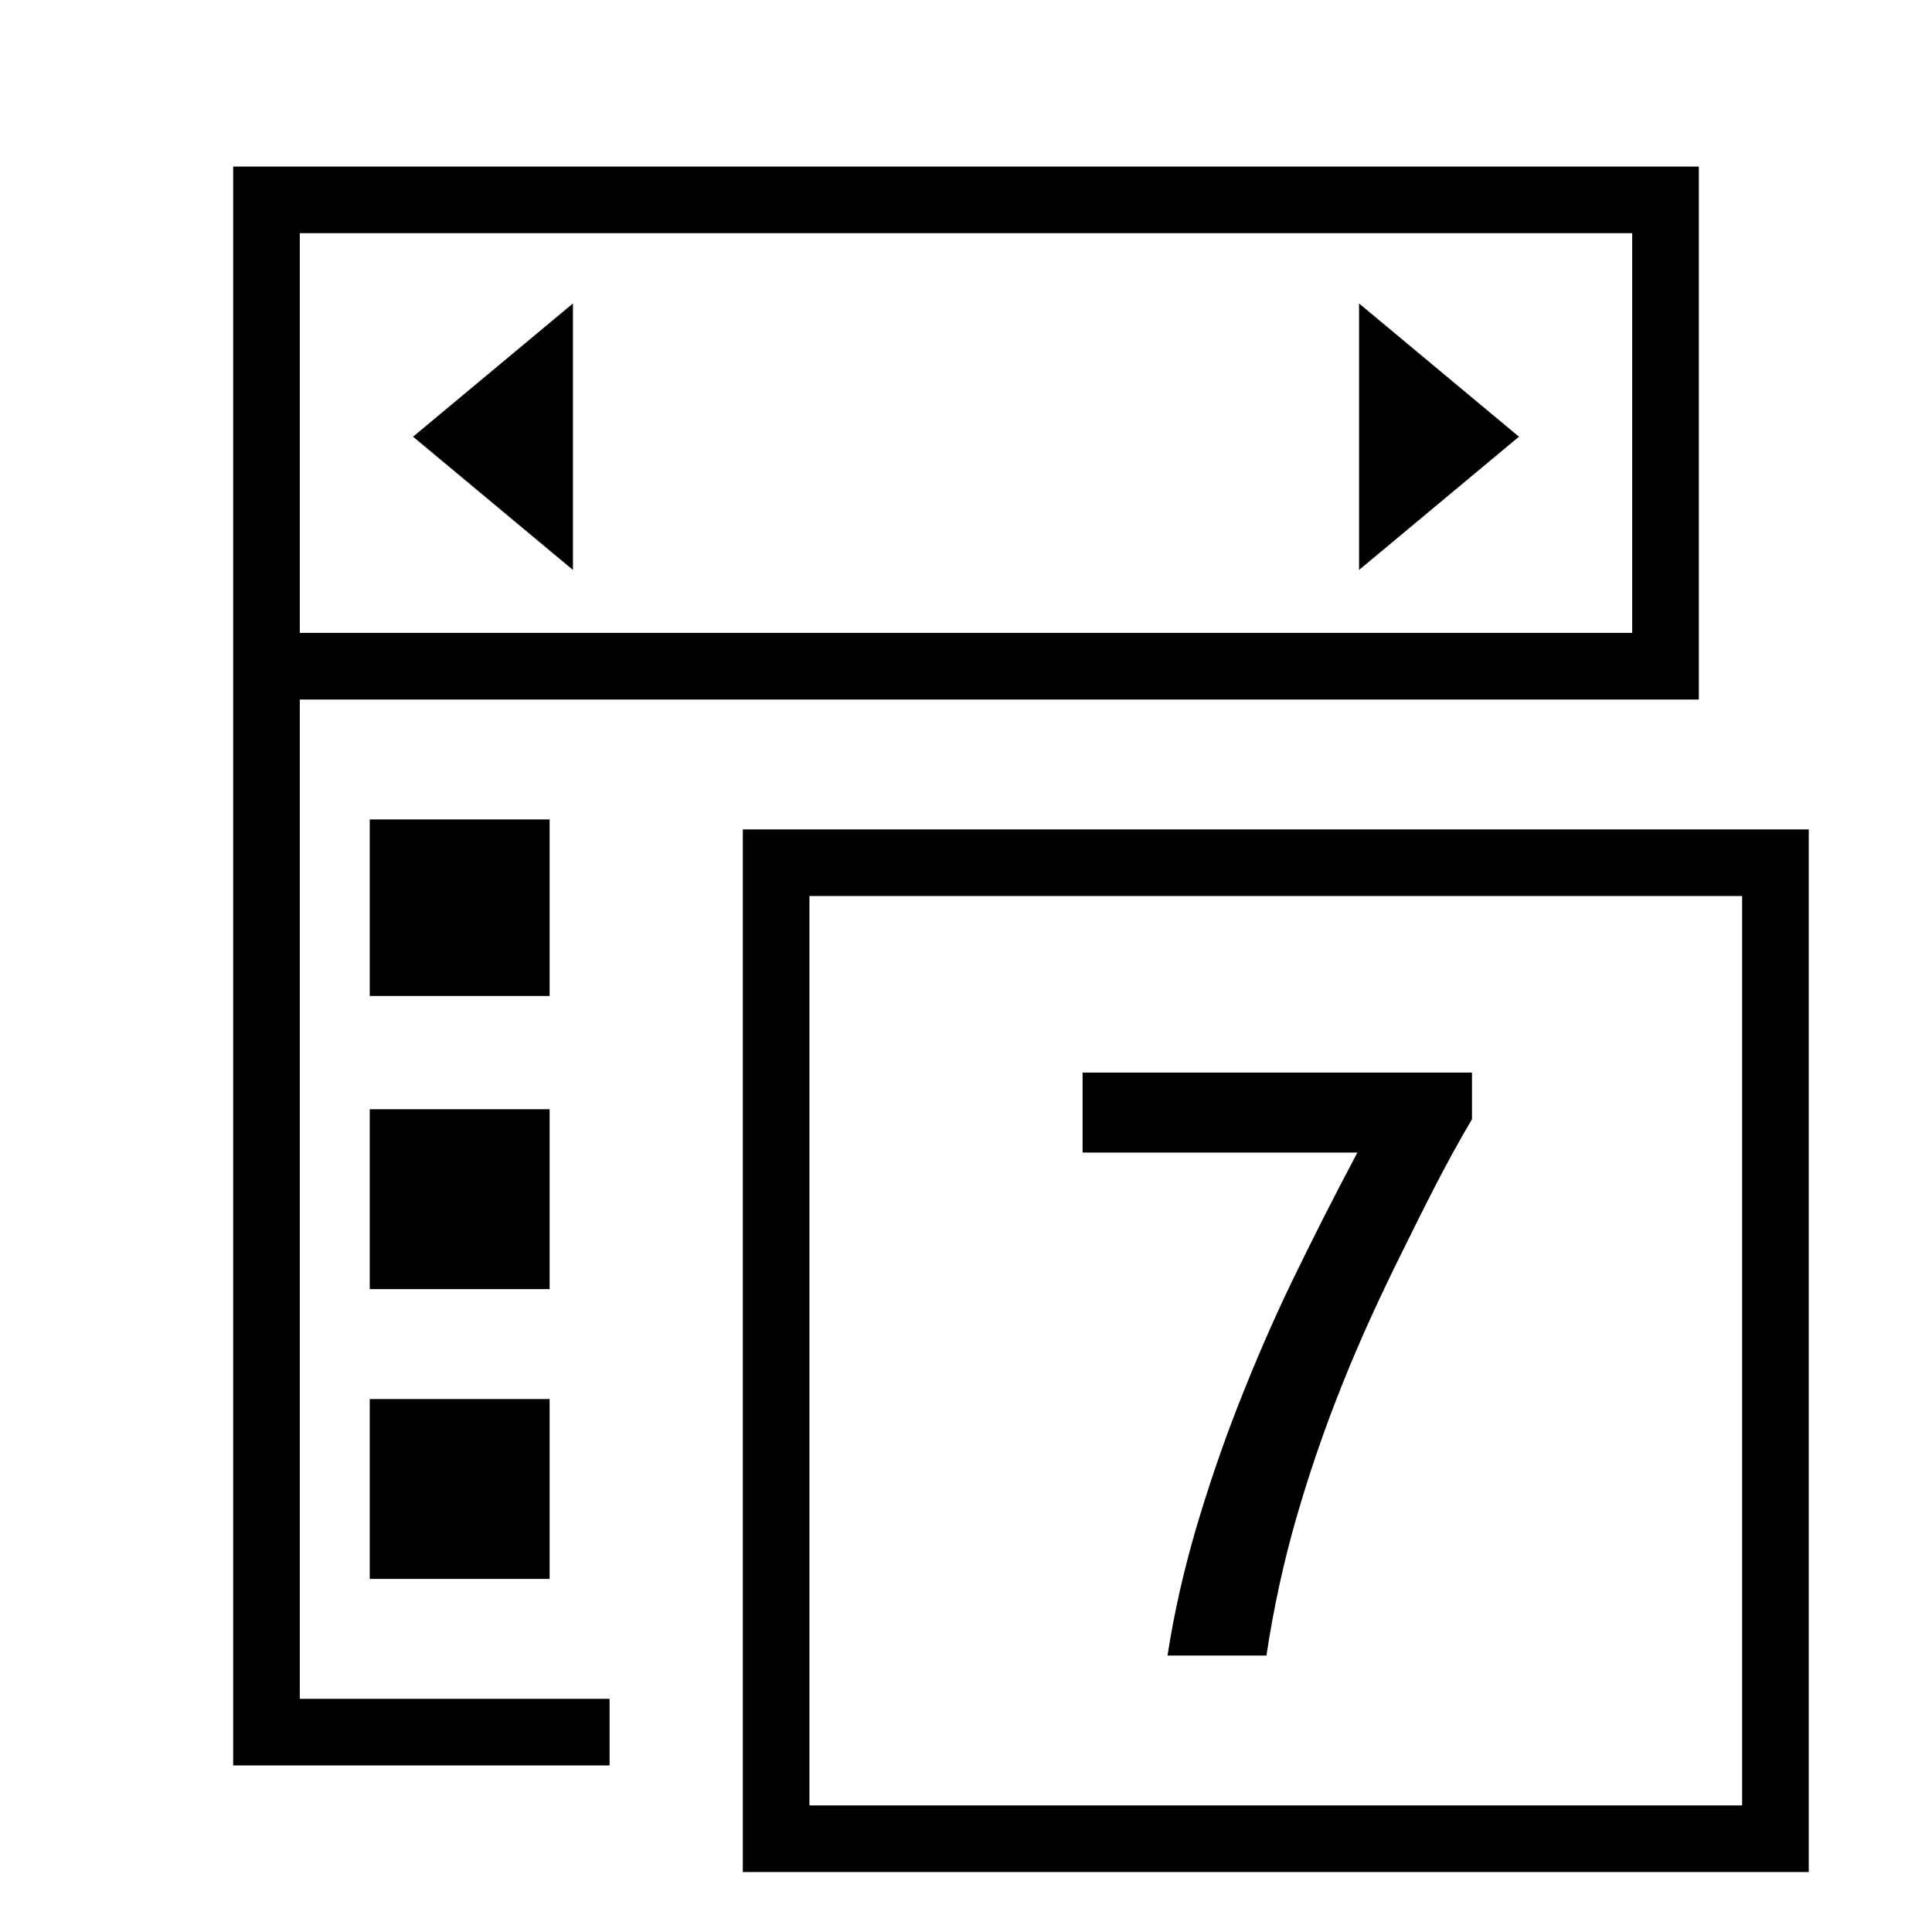 <?xml version="1.0" encoding="utf-8"?>
<!-- Generator: Adobe Illustrator 19.2.1, SVG Export Plug-In . SVG Version: 6.00 Build 0)  -->
<svg version="1.1" id="Ebene_1" xmlns="http://www.w3.org/2000/svg" xmlns:xlink="http://www.w3.org/1999/xlink" x="0px" y="0px"
	 width="580px" height="580px" viewBox="0 0 580 580" style="enable-background:new 0 0 580 580;" xml:space="preserve">
<g>
	<rect x="111" y="333" width="54" height="54"/>
	<rect x="111" y="420" width="54" height="54"/>
	<rect x="111" y="246" width="54" height="53"/>
	<polygon points="408,171.1 456,131.1 408,91.1 	"/>
	<polygon points="172,171.1 172,91.1 124,131.1 	"/>
	<path d="M90,210h400h20V50H70v480h113v-20H90V210z M90,70h400v120H90V70z"/>
	<path d="M223,249v313h320V249H223z M523,542H243V269h280V542z"/>
	<path d="M388.1,384.2c-6.1,12.6-11.5,25.2-16.4,37.7c-4.9,12.5-9.1,25-12.8,37.5c-3.6,12.5-6.4,24.6-8.4,37.6h29.7
		c2.1-14,5.1-27.9,9-41.4c3.9-13.5,8.5-26.9,13.8-40.1c5.3-13.3,11.4-26.5,17.9-39.6c6.5-13.1,13-26.4,21-39.9v-14H325v24h82.5
		C400.6,359,394.2,371.6,388.1,384.2z"/>
</g>
</svg>
